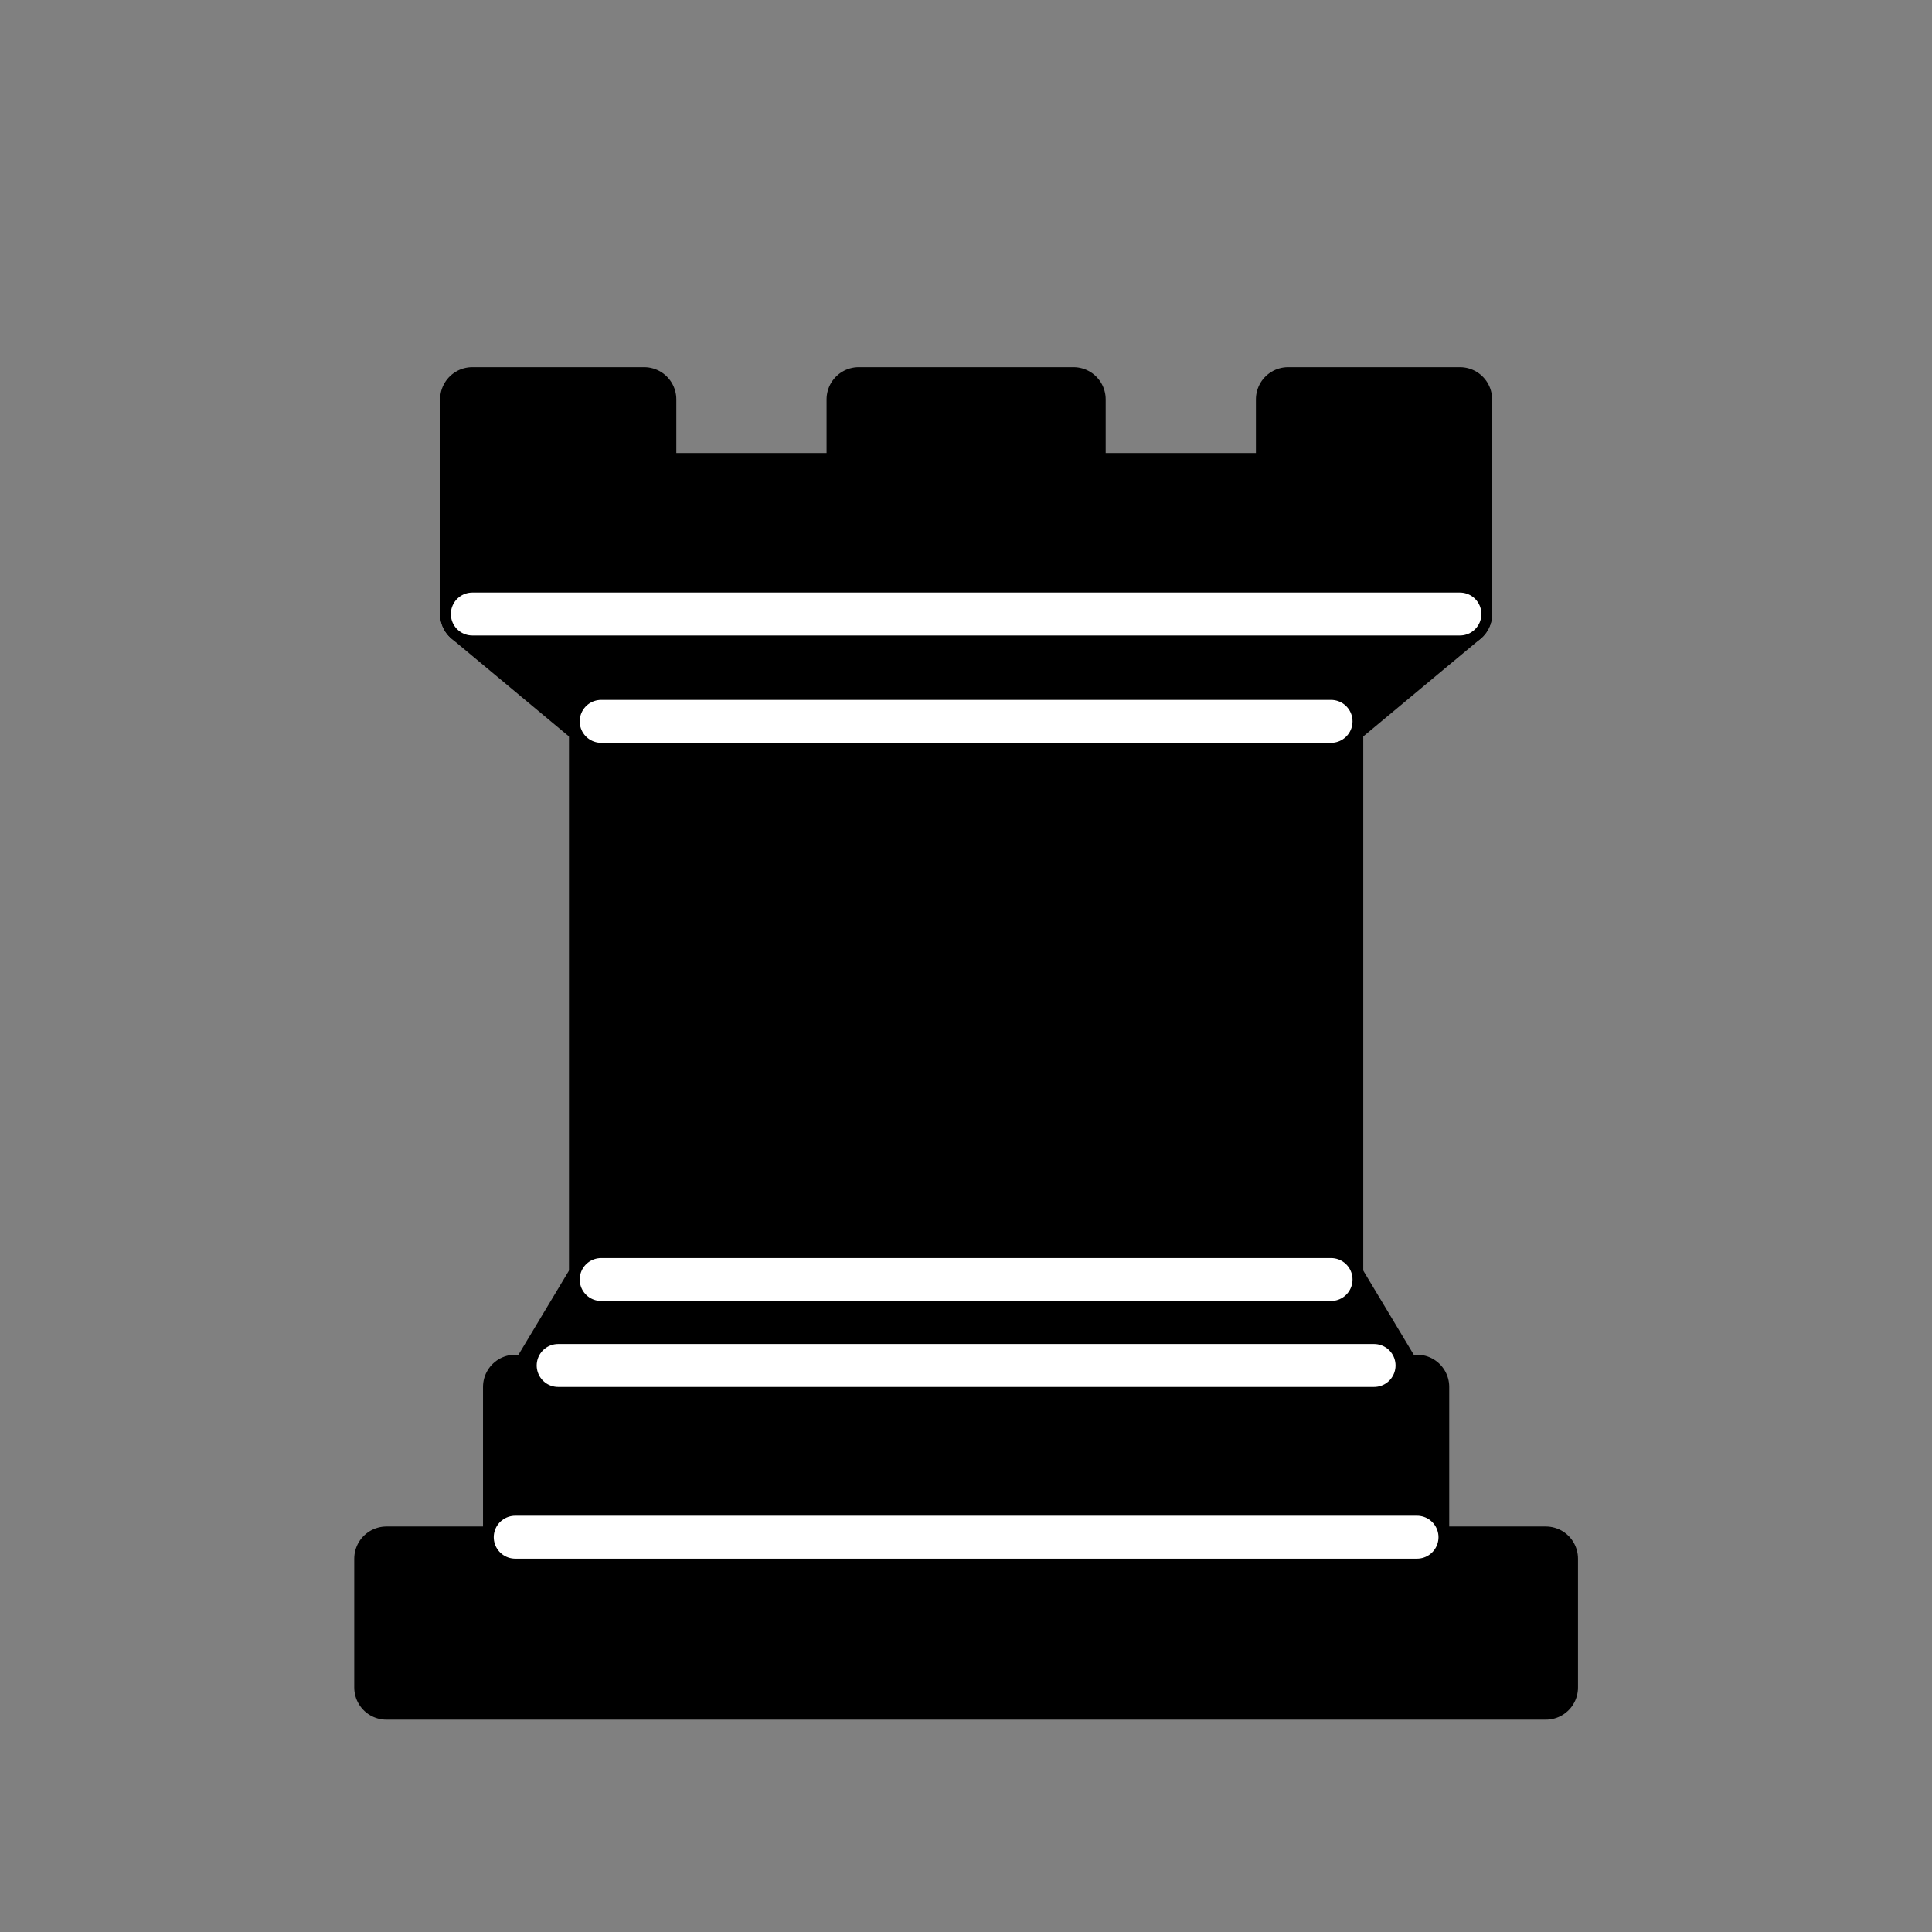 <?xml version="1.0" encoding="UTF-8"?>
<svg xmlns="http://www.w3.org/2000/svg" xmlns:xlink="http://www.w3.org/1999/xlink" width="80px" height="80px" viewBox="0 0 80 80" version="1.1">
<rect x="0" y="0" width="80" height="80" fill="#808080" stroke="none"/>
<g id="surface1">
<path style="fill-rule:evenodd;fill:rgb(0%,0%,0%);fill-opacity:1;stroke-width:1.5;stroke-linecap:butt;stroke-linejoin:round;stroke:rgb(0%,0%,0%);stroke-opacity:1;stroke-miterlimit:4;" d="M 9 39 L 36 39 L 36 36.001 L 9 36.001 Z M 9 39 " transform="matrix(1.778,0,0,1.778,0,0.533)"/>
<path style="fill-rule:evenodd;fill:rgb(0%,0%,0%);fill-opacity:1;stroke-width:1.5;stroke-linecap:butt;stroke-linejoin:round;stroke:rgb(0%,0%,0%);stroke-opacity:1;stroke-miterlimit:4;" d="M 12.5 32 L 14.001 29.499 L 30.999 29.499 L 32.5 32 Z M 12.5 32 " transform="matrix(1.778,0,0,1.778,0,0.533)"/>
<path style="fill-rule:evenodd;fill:rgb(0%,0%,0%);fill-opacity:1;stroke-width:1.5;stroke-linecap:butt;stroke-linejoin:round;stroke:rgb(0%,0%,0%);stroke-opacity:1;stroke-miterlimit:4;" d="M 11.999 36.001 L 11.999 32 L 33.001 32 L 33.001 36.001 Z M 11.999 36.001 " transform="matrix(1.778,0,0,1.778,0,0.533)"/>
<path style="fill-rule:evenodd;fill:rgb(0%,0%,0%);fill-opacity:1;stroke-width:1.5;stroke-linecap:butt;stroke-linejoin:miter;stroke:rgb(0%,0%,0%);stroke-opacity:1;stroke-miterlimit:4;" d="M 14.001 29.499 L 14.001 16.5 L 30.999 16.5 L 30.999 29.499 Z M 14.001 29.499 " transform="matrix(1.778,0,0,1.778,0,0.533)"/>
<path style="fill-rule:evenodd;fill:rgb(0%,0%,0%);fill-opacity:1;stroke-width:1.5;stroke-linecap:butt;stroke-linejoin:round;stroke:rgb(0%,0%,0%);stroke-opacity:1;stroke-miterlimit:4;" d="M 14.001 16.5 L 11 14 L 34 14 L 30.999 16.5 Z M 14.001 16.5 " transform="matrix(1.778,0,0,1.778,0,0.533)"/>
<path style="fill-rule:evenodd;fill:rgb(0%,0%,0%);fill-opacity:1;stroke-width:1.5;stroke-linecap:butt;stroke-linejoin:round;stroke:rgb(0%,0%,0%);stroke-opacity:1;stroke-miterlimit:4;" d="M 11 14 L 11 9.001 L 15.001 9.001 L 15.001 11.001 L 20 11.001 L 20 9.001 L 25 9.001 L 25 11.001 L 29.999 11.001 L 29.999 9.001 L 34 9.001 L 34 14 Z M 11 14 " transform="matrix(1.778,0,0,1.778,0,0.533)"/>
<path style="fill:none;stroke-width:1;stroke-linecap:round;stroke-linejoin:miter;stroke:rgb(100%,100%,100%);stroke-opacity:1;stroke-miterlimit:4;" d="M 11.999 35.5 L 33.001 35.5 " transform="matrix(1.778,0,0,1.778,0,0.533)"/>
<path style="fill:none;stroke-width:1;stroke-linecap:round;stroke-linejoin:miter;stroke:rgb(100%,100%,100%);stroke-opacity:1;stroke-miterlimit:4;" d="M 12.999 31.501 L 32.001 31.501 " transform="matrix(1.778,0,0,1.778,0,0.533)"/>
<path style="fill:none;stroke-width:1;stroke-linecap:round;stroke-linejoin:miter;stroke:rgb(100%,100%,100%);stroke-opacity:1;stroke-miterlimit:4;" d="M 14.001 29.499 L 30.999 29.499 " transform="matrix(1.778,0,0,1.778,0,0.533)"/>
<path style="fill:none;stroke-width:1;stroke-linecap:round;stroke-linejoin:miter;stroke:rgb(100%,100%,100%);stroke-opacity:1;stroke-miterlimit:4;" d="M 14.001 16.5 L 30.999 16.5 " transform="matrix(1.778,0,0,1.778,0,0.533)"/>
<path style="fill:none;stroke-width:1;stroke-linecap:round;stroke-linejoin:miter;stroke:rgb(100%,100%,100%);stroke-opacity:1;stroke-miterlimit:4;" d="M 11 14 L 34 14 " transform="matrix(1.778,0,0,1.778,0,0.533)"/>
</g>
</svg>
